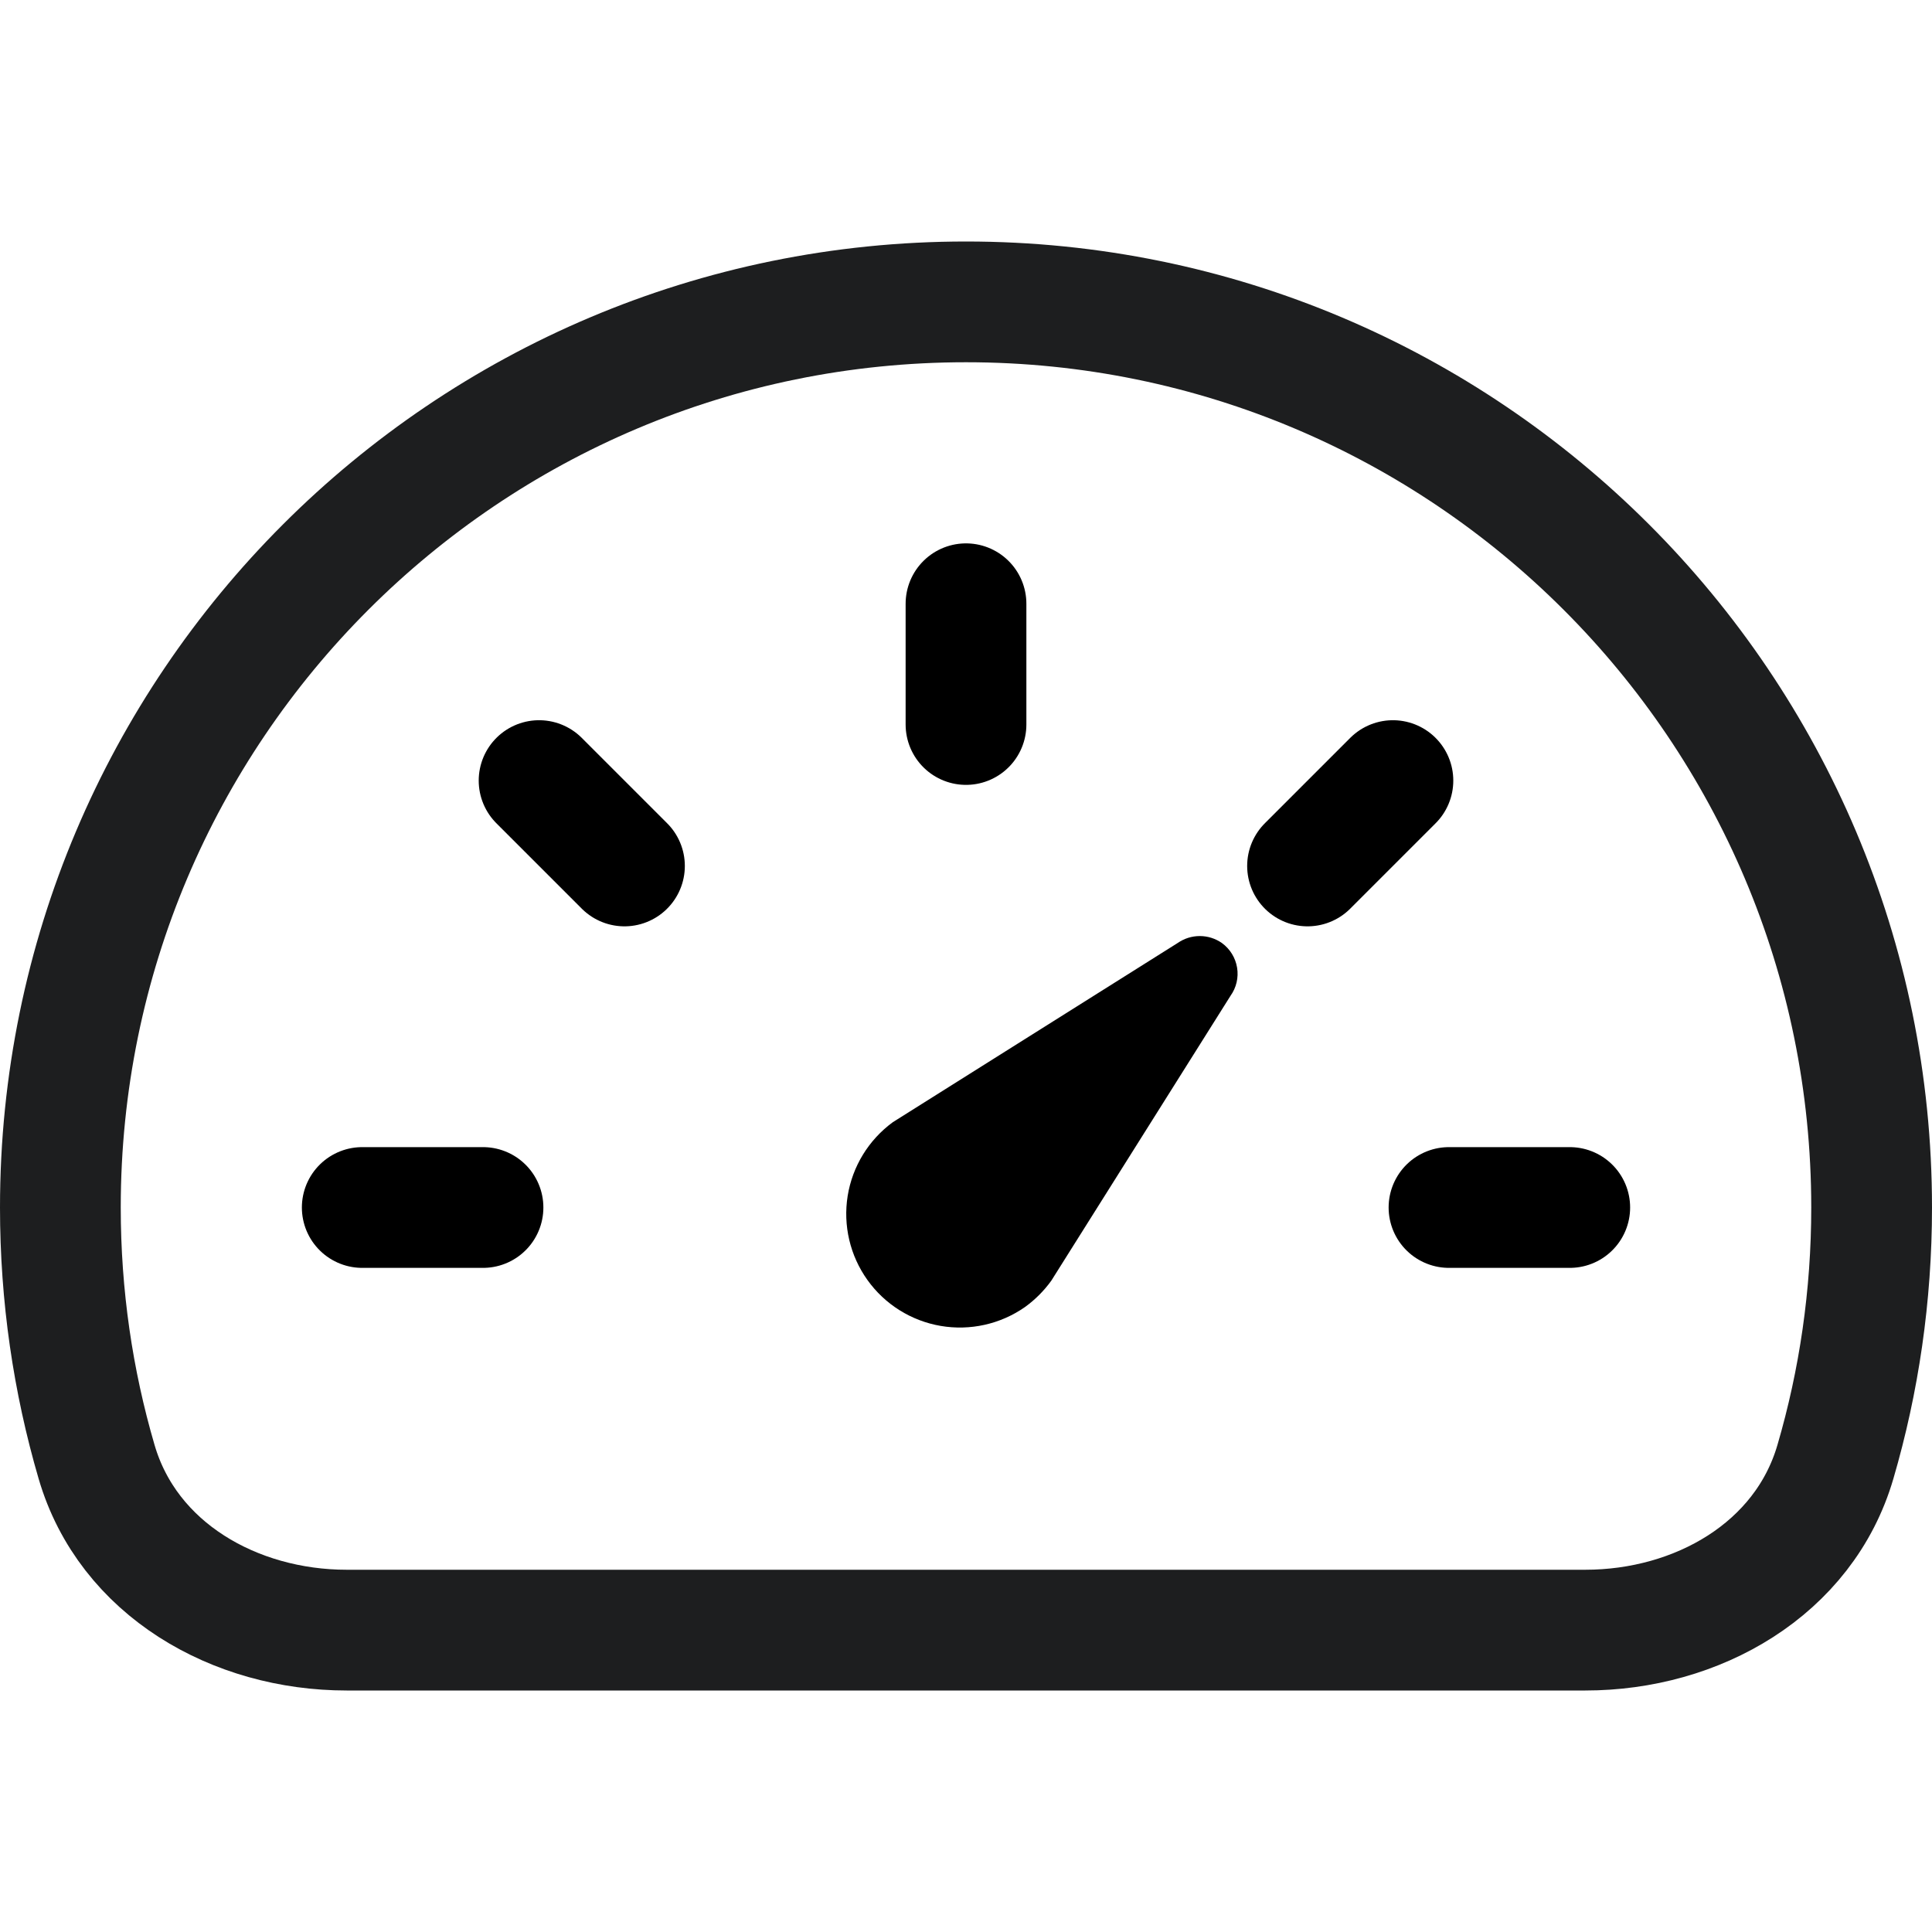 <svg width="32" height="32" viewBox="0 0 32 32" fill="none" xmlns="http://www.w3.org/2000/svg">
<path d="M20.381 16.494L17.413 21.212C17.291 21.381 17.143 21.529 16.975 21.65C16.569 21.933 16.067 22.045 15.579 21.961C15.091 21.877 14.655 21.604 14.367 21.2C14.079 20.797 13.962 20.297 14.04 19.808C14.119 19.318 14.388 18.88 14.788 18.587L19.506 15.619C19.614 15.544 19.741 15.504 19.872 15.504C20.003 15.504 20.13 15.544 20.238 15.619C20.372 15.716 20.463 15.863 20.49 16.027C20.517 16.191 20.478 16.358 20.381 16.494Z" fill="black"/>
<path d="M16 5C7.716 5 1 11.716 1 20C1 21.463 1.209 22.877 1.6 24.213C2.119 25.992 3.889 27 5.743 27H26.257C28.11 27 29.881 25.992 30.4 24.213C30.791 22.877 31 21.463 31 20C31 11.716 24.284 5 16 5Z" stroke="#1D1E1F" stroke-width="2"/>
<path d="M16 10V12M26 20H24M8 20H6M10.343 14.343L8.929 12.929M21.657 14.343L23.071 12.929" stroke="black" stroke-width="2" stroke-miterlimit="10" stroke-linecap="round"/>
</svg>
